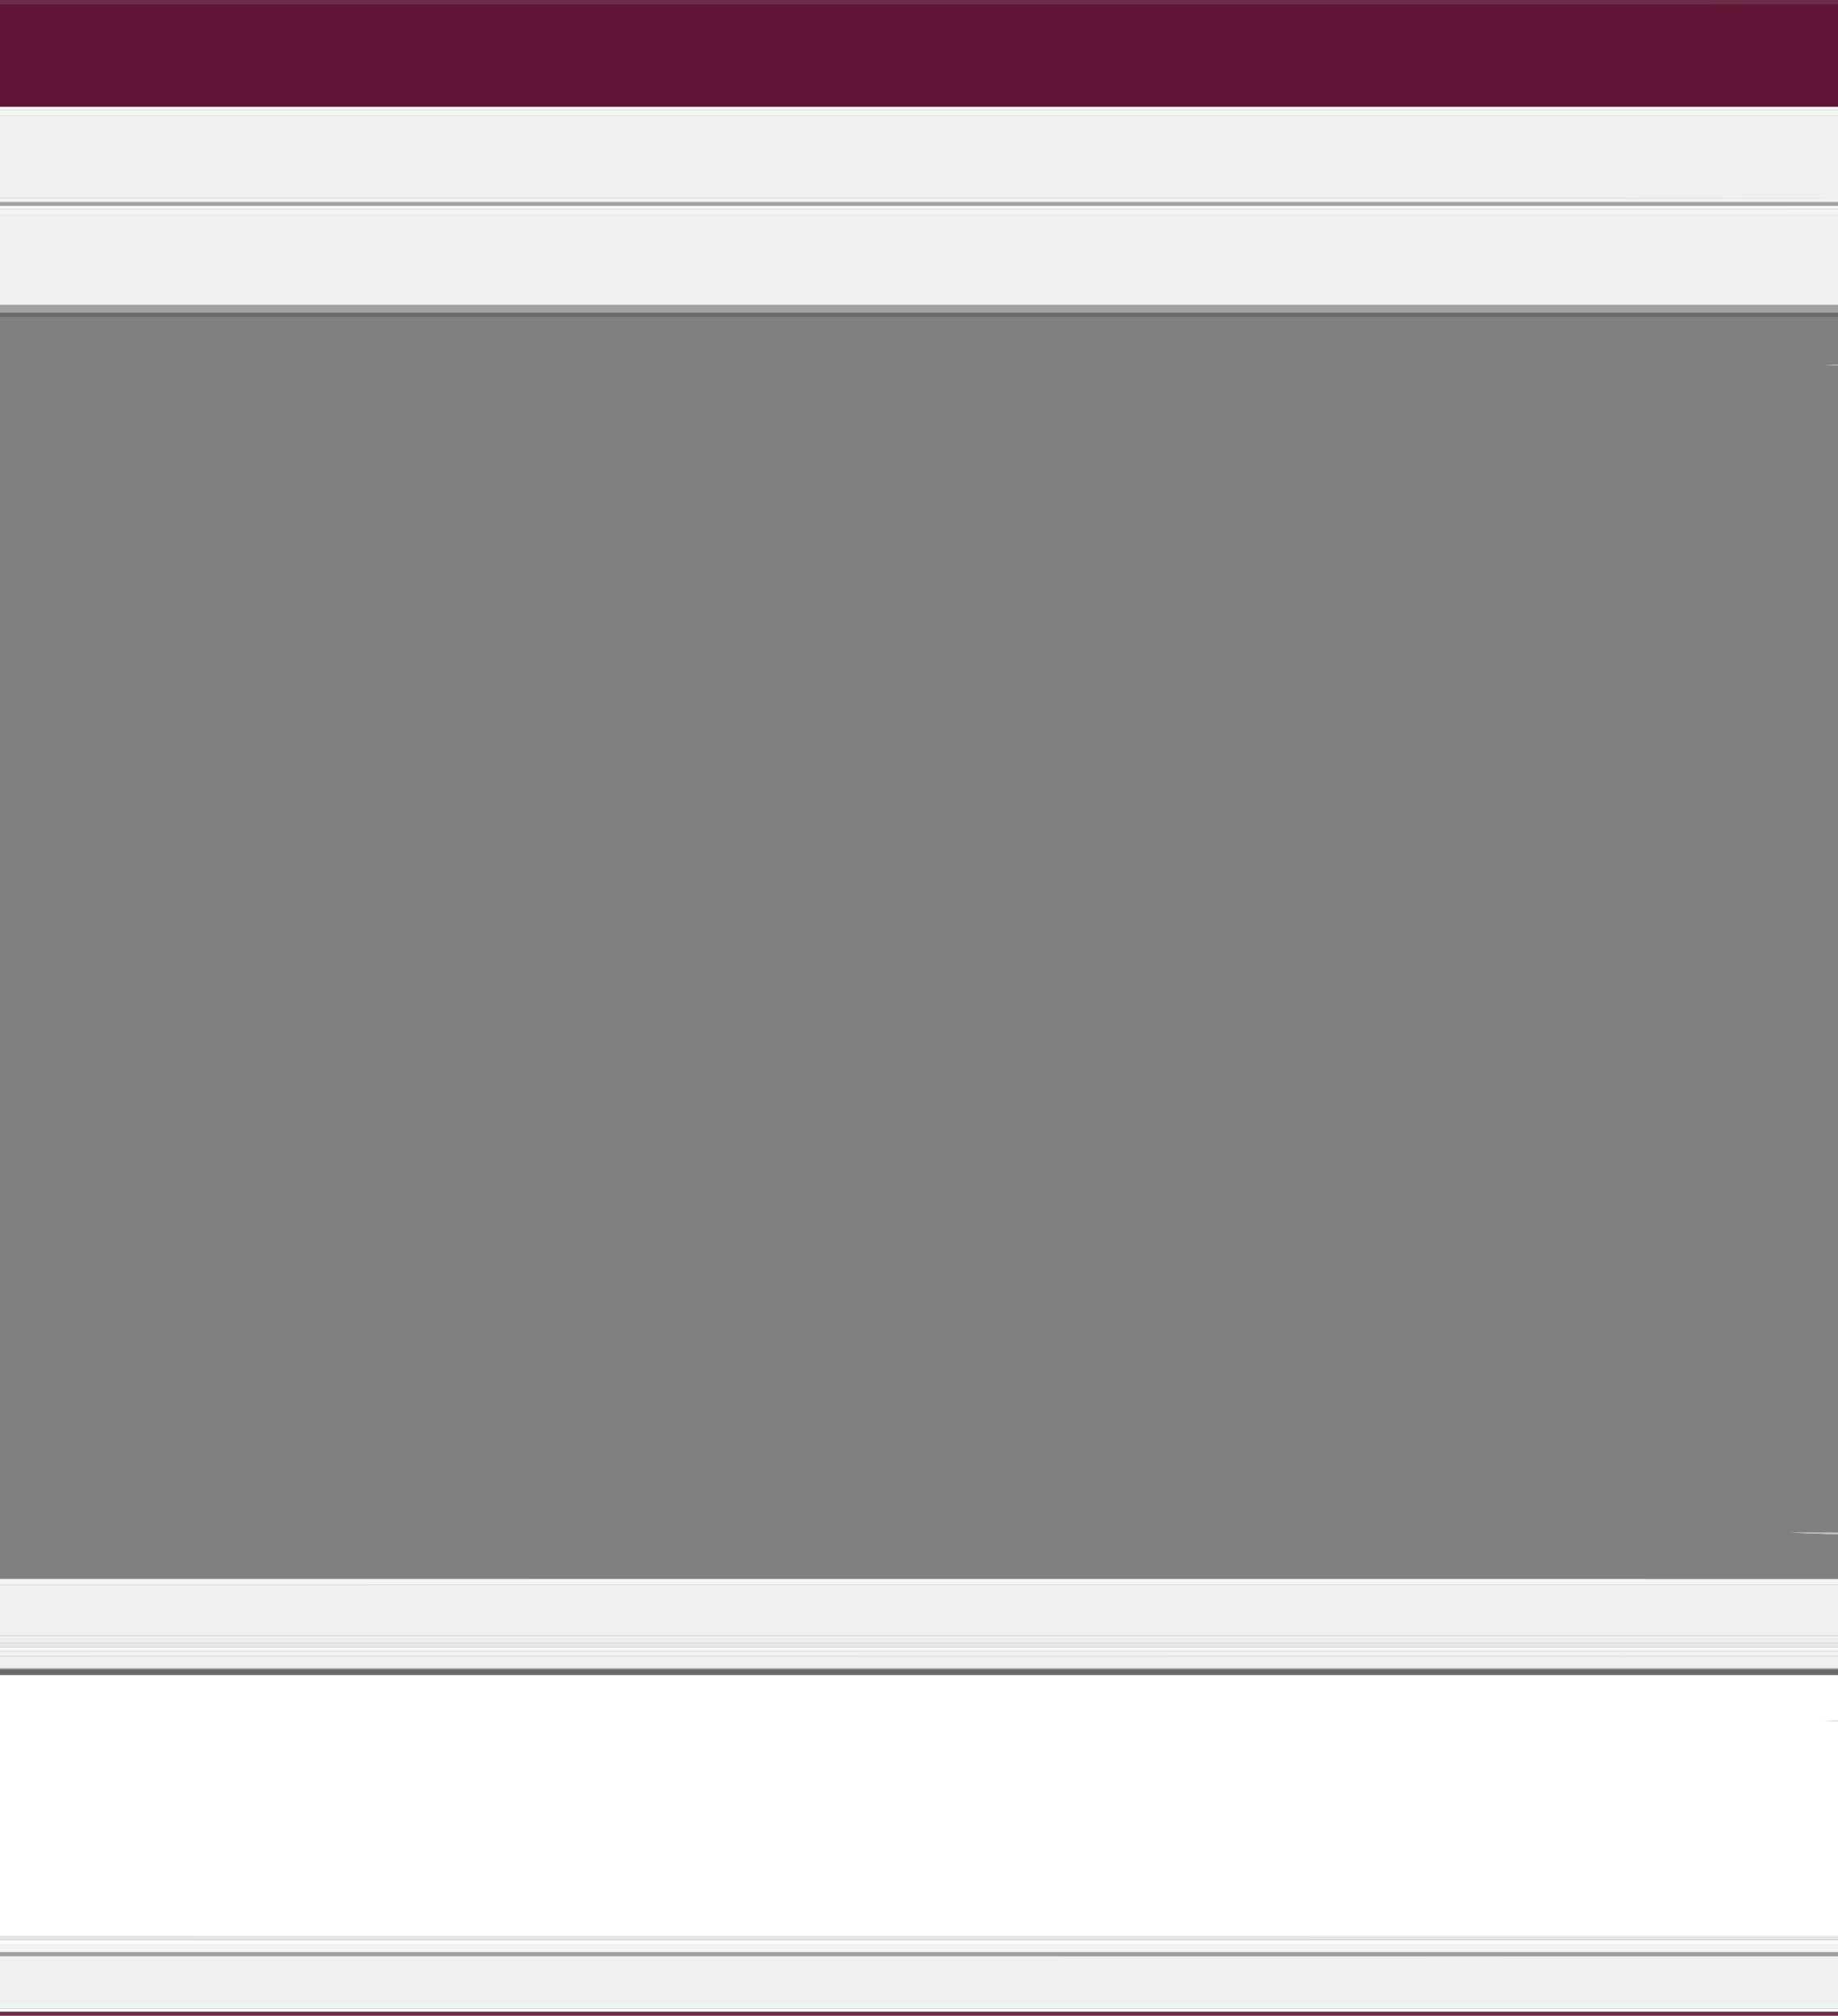 <?xml version="1.0" encoding="UTF-8"?>
<svg id="Layer_2" data-name="Layer 2" xmlns="http://www.w3.org/2000/svg" width="464.16" height="509" viewBox="0 0 464.16 509">
  <rect x="0" y="0" width="464.16" height="509" fill="#808080" stroke="none"/>
  <g id="resize-layer">
    <g>
      <rect y="508" width="464.16" height="1" fill="#6e2a47"/>
      <path d="m0,0v1h330.23c25.25.03,81.16,0,133.93-.01v-.99H0Z" fill="#6e2a47"/>
      <path d="m330.23,1H0v26c135.37,0,317.13,0,464.16,0V.99c-52.77,0-108.68.04-133.93.01Z" fill="#611435"/>
      <path d="m0,27v.8c130.81,0,357.46,0,464.16,0v-.8c-147.03,0-328.79,0-464.16,0Z" fill="#f9f9f9"/>
      <path d="m0,51.01v.98c133.4,0,316.57,0,464.16,0v-.98c-119.47,0-339.41,0-464.16,0Z" fill="#a0a0a0"/>
      <path d="m0,76.99v2.02c134.06,0,317.08,0,464.16,0v-2.01c-147.46,0-330.18,0-464.16,0Z" fill="#a0a0a0"/>
      <path d="m464.16,27.8c-106.7,0-333.35,0-464.16,0v1.41c129.95,0,354.72,0,464.16,0v-1.41Z" fill="#f4f4f4"/>
      <path d="m0,29.21v20.78c127.77,0,255.55,0,383.32,0,9.41-.01,45.3-.03,80.84-.04v-20.75c-109.44,0-334.21,0-464.16,0Z" fill="#f0f0f0"/>
      <path d="m383.32,50c-127.77,0-255.55,0-383.32,0v1.01c124.75,0,344.69,0,464.16,0v-1.05c-35.54.01-71.43.03-80.84.04Z" fill="#f2f2f2"/>
      <path d="m0,51.99v.8c133.37.02,316.55-.05,464.16.01v-.81c-147.59,0-330.76,0-464.16,0Z" fill="#f6f6f6"/>
      <path d="m464.16,52.8c-147.61-.06-330.79,0-464.16-.01v1.45h464.16v-1.43Z" fill="#f4f4f4"/>
      <path d="m0,54.24v22.75c133.98,0,316.7,0,464.16,0v-22.75H0Z" fill="#f0f0f0"/>
      <path d="m464.16,79.01c-147.08,0-330.1,0-464.16,0v.99h464.16v-.99Z" fill="#696969"/>
      <path d="m0,414.83v1.17c137.28,0,317.58,0,464.16,0v-1.16c-106.84,0-329,0-464.16,0Z" fill="#e9e9e9"/>
      <path d="m0,398.72v1.44c142.98,0,378.74,0,464.16.01v-1.43c-98.99,0-324.79-.01-464.16-.02Z" fill="#f4f4f4"/>
      <polygon points="460.59 92.29 464.16 92.28 464.16 92.14 460.59 92.29" fill="#f0f0f0"/>
      <polygon points="451.88 387.03 464.16 387.46 464.16 387.03 451.88 387.03" fill="#f0f0f0"/>
      <path d="m464.16,400.17c-85.42,0-321.18-.01-464.16-.01v12.84h464.16v-12.83Z" fill="#f0f0f0"/>
      <path d="m0,413v1.83c135.16,0,357.32,0,464.16,0v-1.83H0Z" fill="#efefef"/>
      <polygon points="460.57 92.29 464.16 92.28 464.16 92.14 460.57 92.29" fill="#bfbfbf"/>
      <polygon points="451.88 387.03 464.16 387.46 464.16 387.03 451.88 387.03" fill="#bfbfbf"/>
      <path d="m0,416v.94c135.42,0,361.35,0,464.16,0v-.95c-146.58,0-326.88,0-464.16,0Z" fill="#f8f8f8"/>
      <path d="m464.16,416.94c-102.81,0-328.74,0-464.16,0v1.28c136.92,0,317.23,0,464.16-.03v-1.24Z" fill="#f2f2f2"/>
      <path d="m0,418.22v3.04c132.39,0,354.18,0,464.16,0v-3.08c-146.93.02-327.24.03-464.16.03Z" fill="#f0f0f0"/>
      <path d="m464.16,421.26c-109.98,0-331.77,0-464.16,0v.36h464.16v-.36Z" fill="#a0a0a0"/>
      <path d="m464.16,489.88c-148.14-.02-332.86-.02-464.16-.02v1.23h464.16v-1.21Z" fill="#f9f9f9"/>
      <rect y="421.62" width="464.16" height="1.38" fill="#696969"/>
      <path d="m464.16,488.84H0v1.02c131.3,0,316.02,0,464.16.02v-1.04Z" fill="#e5e5e5"/>
      <path d="m0,423v65.84c130.78,0,322.96,0,464.16,0v-65.84H0Z" fill="#fff"/>
      <polygon points="460.16 434.65 464.16 434.67 464.16 434.51 460.16 434.65" fill="#f0f0f0"/>
      <polygon points="460.16 434.65 464.16 434.67 464.16 434.51 460.16 434.65" fill="#bfbfbf"/>
      <path d="m464.16,505.76c-95.22,0-339.07,0-464.16,0v1.4h464.16v-1.41Z" fill="#f2f3f3"/>
      <path d="m0,491.09v1.9c131.32,0,316,0,464.16,0v-1.9H0Z" fill="#f2f3f3"/>
      <path d="m0,492.99v1c131.26,0,316.56,0,464.16.03v-1.03c-148.16,0-332.84,0-464.16,0Z" fill="#a0a0a0"/>
      <path d="m0,493.99v11.78c125.09,0,368.94,0,464.16,0v-11.74c-147.6-.03-332.9-.03-464.16-.03Z" fill="#f0f0f0"/>
      <rect y="507.17" width="464.16" height=".83" fill="#f9f9f9"/>
    </g>
  </g>
</svg>